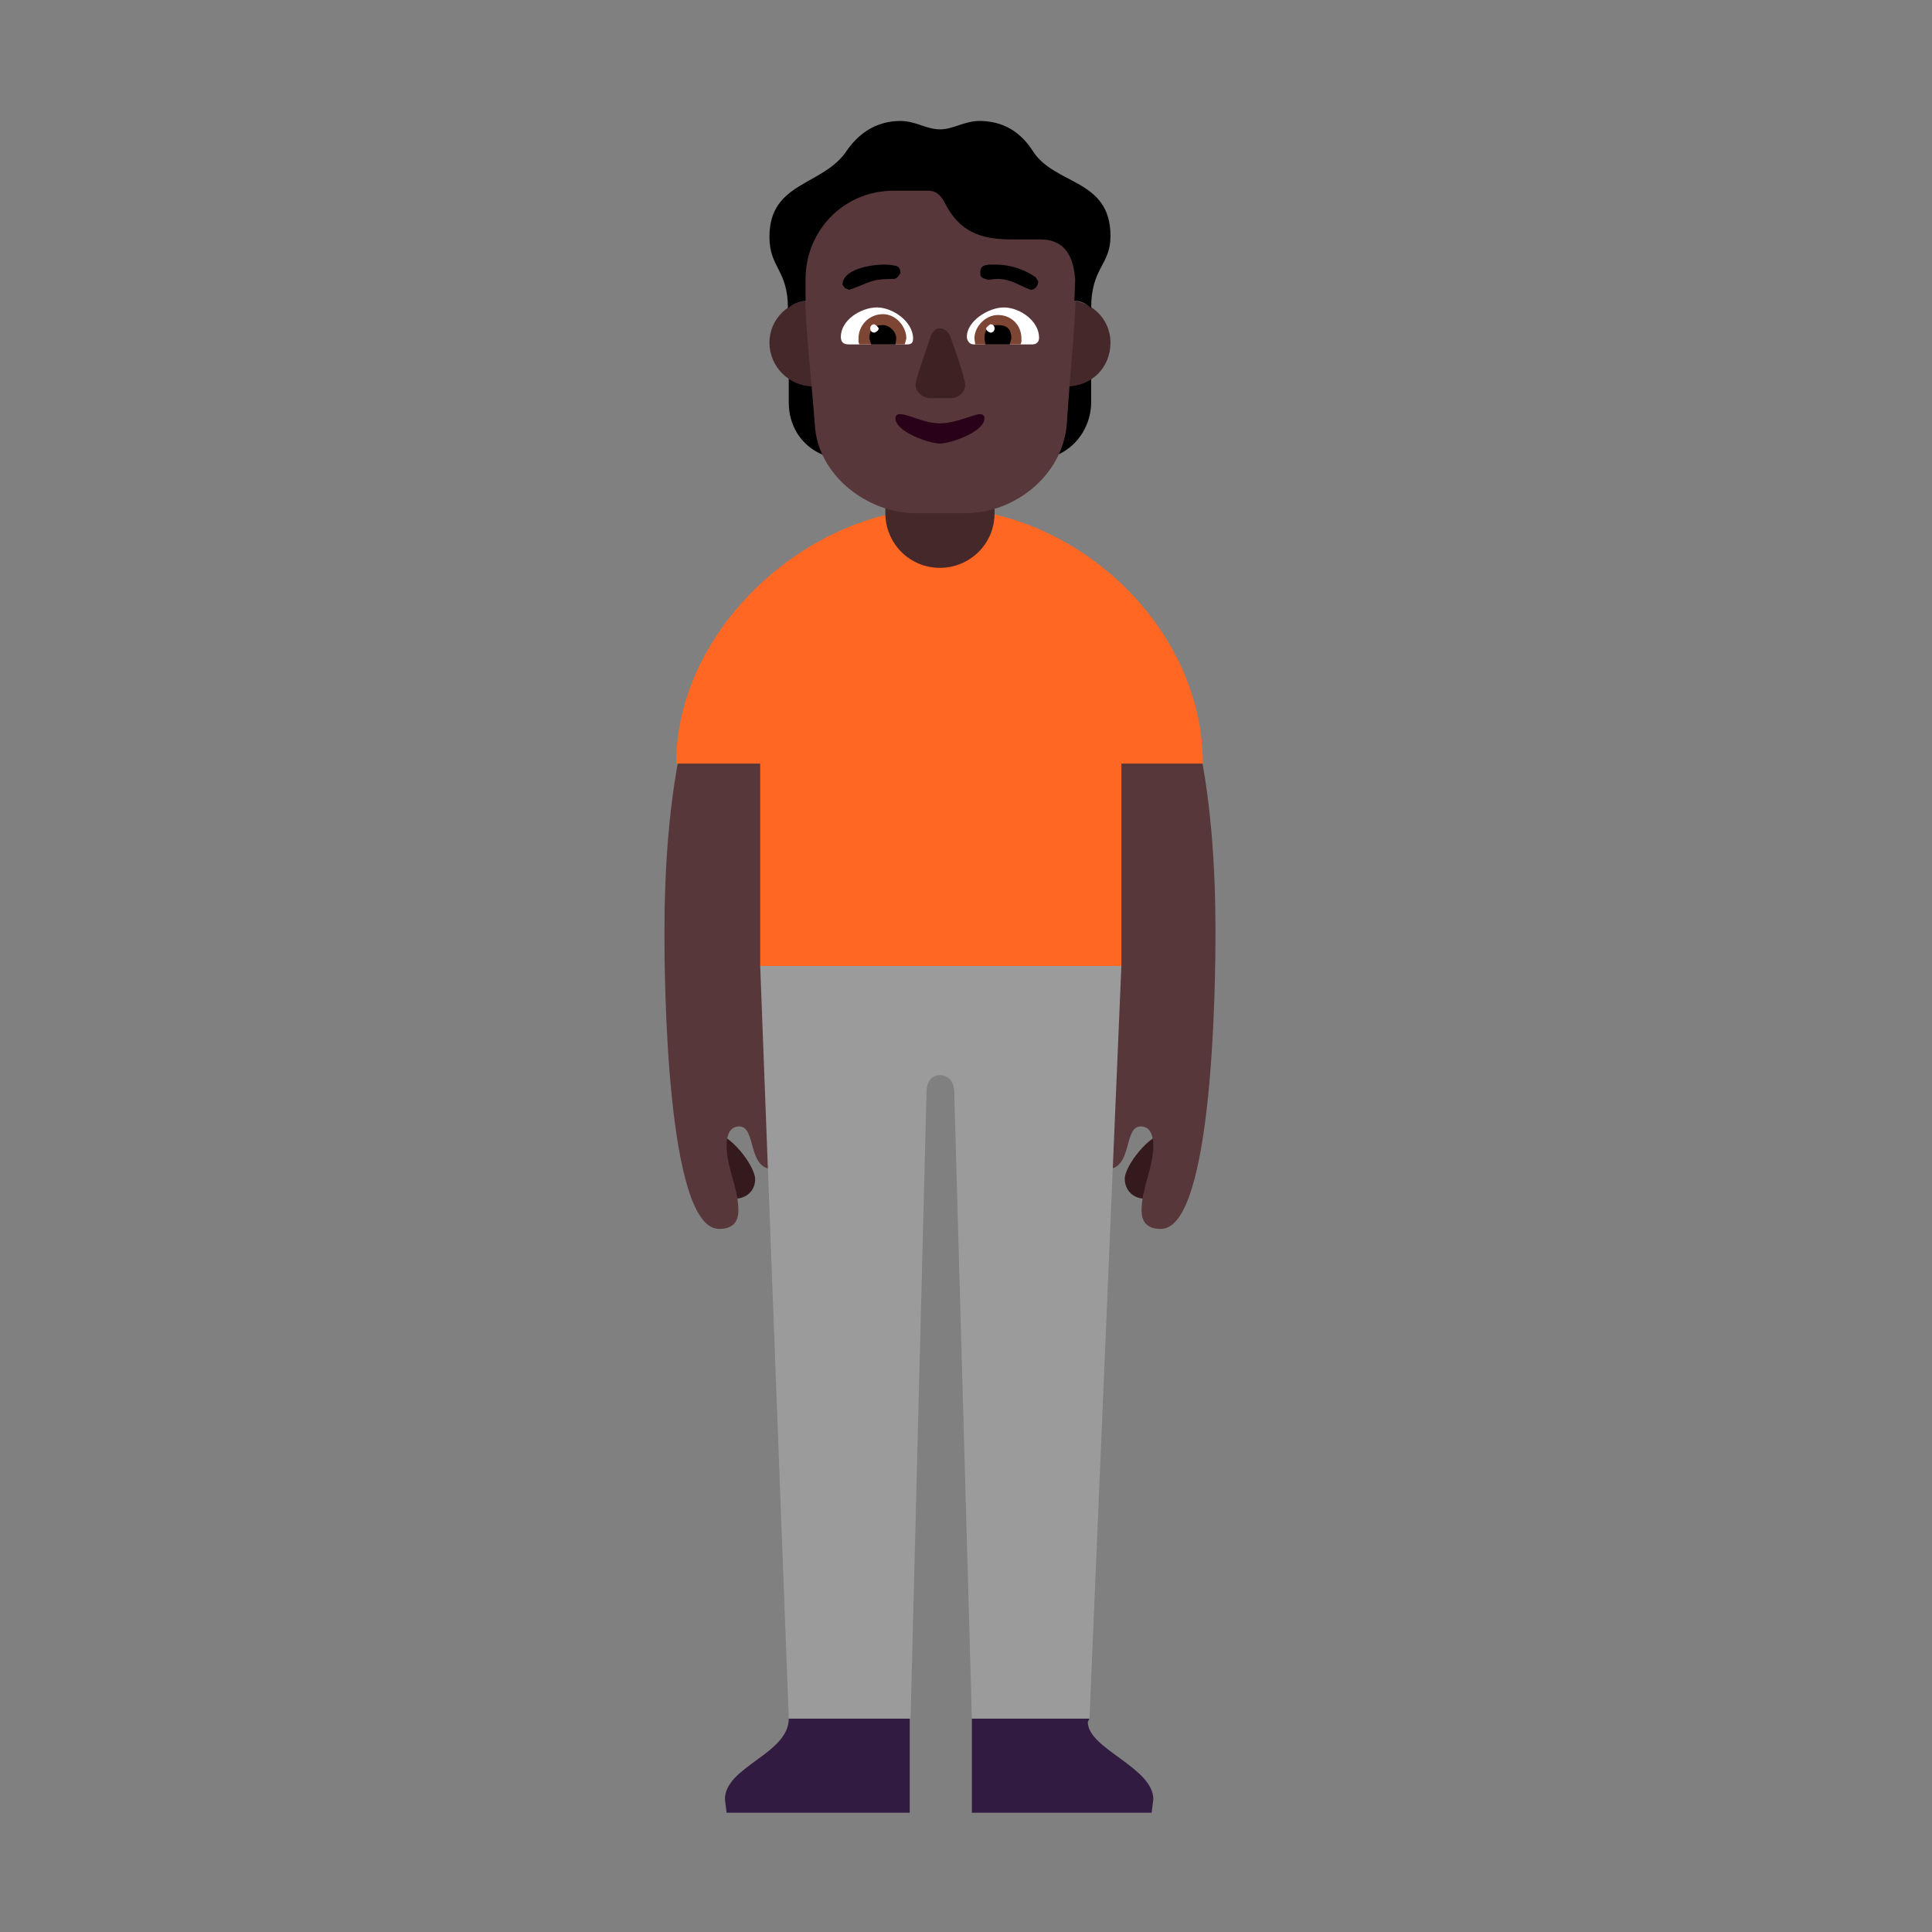 <svg version="1.1" xmlns="http://www.w3.org/2000/svg" viewBox="0 0 2300 2300"><rect x="0" y="0" width="2300" height="2300" fill="#808080" stroke="none"/><g transform="scale(1,-1) translate(-256, -1869)">
		<path d="M1619 442c18 0 48 39 48 54 0 14-10 24-23 24-19 0-49-39-49-54 0-15 11-24 24-24 z M1131 442c14 0 24 10 24 23 0 16-30 55-49 55-13 0-23-10-23-24 0-16 30-54 48-54 z" fill="#341A1C"/>
		<path d="M1638 406c-15 0-23 7-23 22 0 26 14 51 14 77 0 11-3 23-15 23-21 0-9-51-41-51-7 0-19 2-19 12 0 11 1 23 2 34 7 62 12 116 12 182 0 80-17 285-90 347 5 57 9 114 13 171 24-14 46-23 69-35 124-66 143-280 143-429 0-52-2-353-65-353 z M1112 406c15 0 23 7 23 22 0 28-14 50-14 77 0 11 3 23 15 23 21 0 9-51 41-51 7 0 19 2 19 12 0 11-1 23-2 34-9 58-12 122-12 178 0 85 17 292 91 351-4 57-9 114-14 171-24-14-46-23-69-35-126-67-143-291-143-431 0-51 2-351 65-351 z" fill="#573739"/>
		<path d="M1339-289l-218 0-2 16c0 39 76 54 76 96l73 25 71-25 0-112 z M1627-289l2 16c0 38-78 60-78 92l2 4-73 27-67-27 0-112 214 0 z" fill="#321B41"/>
		<path d="M1553-177l38 897-210 60-220-61 34-896 145 0 19 746c0 11 5 20 16 20 11 0 17-9 17-20l21-746 140 0 z" fill="#9B9B9B"/>
		<path d="M1591 719l0 241 97 0c0 164-153 304-312 304-157 0-315-143-315-304l100 0 0-241 430 0 z" fill="#FF6723"/>
		<path d="M1375 1193c35 0 65 28 65 65l0 43-130 0 0-43c0-35 28-65 65-65 z" fill="#452829"/>
		<path d="M1237 1327c-8 13-9 76-9 89-10 0-24 4-33 10l0-36c0-27 14-52 42-63 z M1516 1328c24 11 39 36 39 62l0 36c-8-7-22-9-32-9 0-3-4-78-7-89 z" fill="#000000"/>
		<path d="M1526 1409c29 0 52 22 52 52 0 30-25 51-52 51-27 0-52-21-52-51 0-29 22-52 52-52 z M1224 1409c29 0 52 22 52 52 0 30-25 51-52 51-28 0-52-22-52-51 0-28 23-52 52-52 z" fill="#452829"/>
		<path d="M1405 1258c59 0 116 45 121 106 4 65 12 132 12 196 0 73-60 128-128 128l-69 0c-71 0-128-56-128-129 0-65 8-130 13-195 3-61 63-106 120-106l59 0 z" fill="#573739"/>
		<path d="M1483 1524c6 0 9 6 9 10l-3 5c-15 10-31 15-48 15l-8 0c-5-1-10-1-10-10 0-5 2-6 9-8l11 1c17 0 26-8 40-13 z M1267 1524c24 8 24 13 53 13 3 0 5 2 8 7 0 5-2 7-4 8-3 1-8 2-15 2-18 0-50-6-50-24l3-4 5-2 z" fill="#000000"/>
		<path d="M1485 1459l-70 0c-5 0-8 5-8 9 0 19 26 35 44 35 19 0 42-16 42-36 0-5-3-8-8-8 z M1336 1459c5 0 7 2 7 7 0 20-24 37-43 37-19 0-43-15-43-35 0-6 3-9 9-9l70 0 z" fill="#FFFFFF"/>
		<path d="M1471 1459l-54 0-1 7c0 14 13 28 28 28 16 0 28-12 28-28l0-4-1-3 z M1333 1459l2 7c0 14-12 29-28 29-16 0-29-13-29-29l0-4 1-3 54 0 z" fill="#7D4533"/>
		<path d="M1458 1459l-29 0-1 7c0 11 5 16 16 16 11 0 16-5 16-16l-2-7 z M1322 1459l1 7c0 8-8 16-16 16-11 0-16-5-16-16l2-7 29 0 z" fill="#000000"/>
		<path d="M1435 1473c3 0 5 2 5 5 0 3-2 5-5 5-3-2-5-4-5-5 0-2 2-4 5-5 z M1297 1473c3 1 5 3 5 5 0 1-2 3-5 5-3 0-5-2-5-5 0-3 2-5 5-5 z" fill="#FFFFFF"/>
		<path d="M1388 1395c9 0 17 7 17 16 0 8-15 50-18 58-3 6-7 9-12 9-5 0-8-3-11-9-3-11-18-50-18-58 0-9 9-16 18-16l24 0 z" fill="#3D2123"/>
		<path d="M1375 1341c13 0 53 14 53 30 0 3-2 5-5 5-8 0-29-11-48-11-19 0-37 11-48 11-3 0-5-2-5-5 0-16 40-30 53-30 z" fill="#290118"/>
		<path d="M1555 1502c0 49 23 51 23 86 0 69-67 60-93 102-15 23-36 35-63 35-18 0-31-10-47-10-16 0-29 10-47 10-27 0-48-13-63-34-28-44-93-37-93-104 0-37 22-39 22-85 6 5 13 8 21 9l0 26c0 57 45 105 105 105l41 0c8 0 14-4 19-13 18-37 45-45 80-45l34 0c32 0 40-23 42-48l-1-25c7 0 14-3 20-9 z" fill="#000000"/>
	</g></svg>
